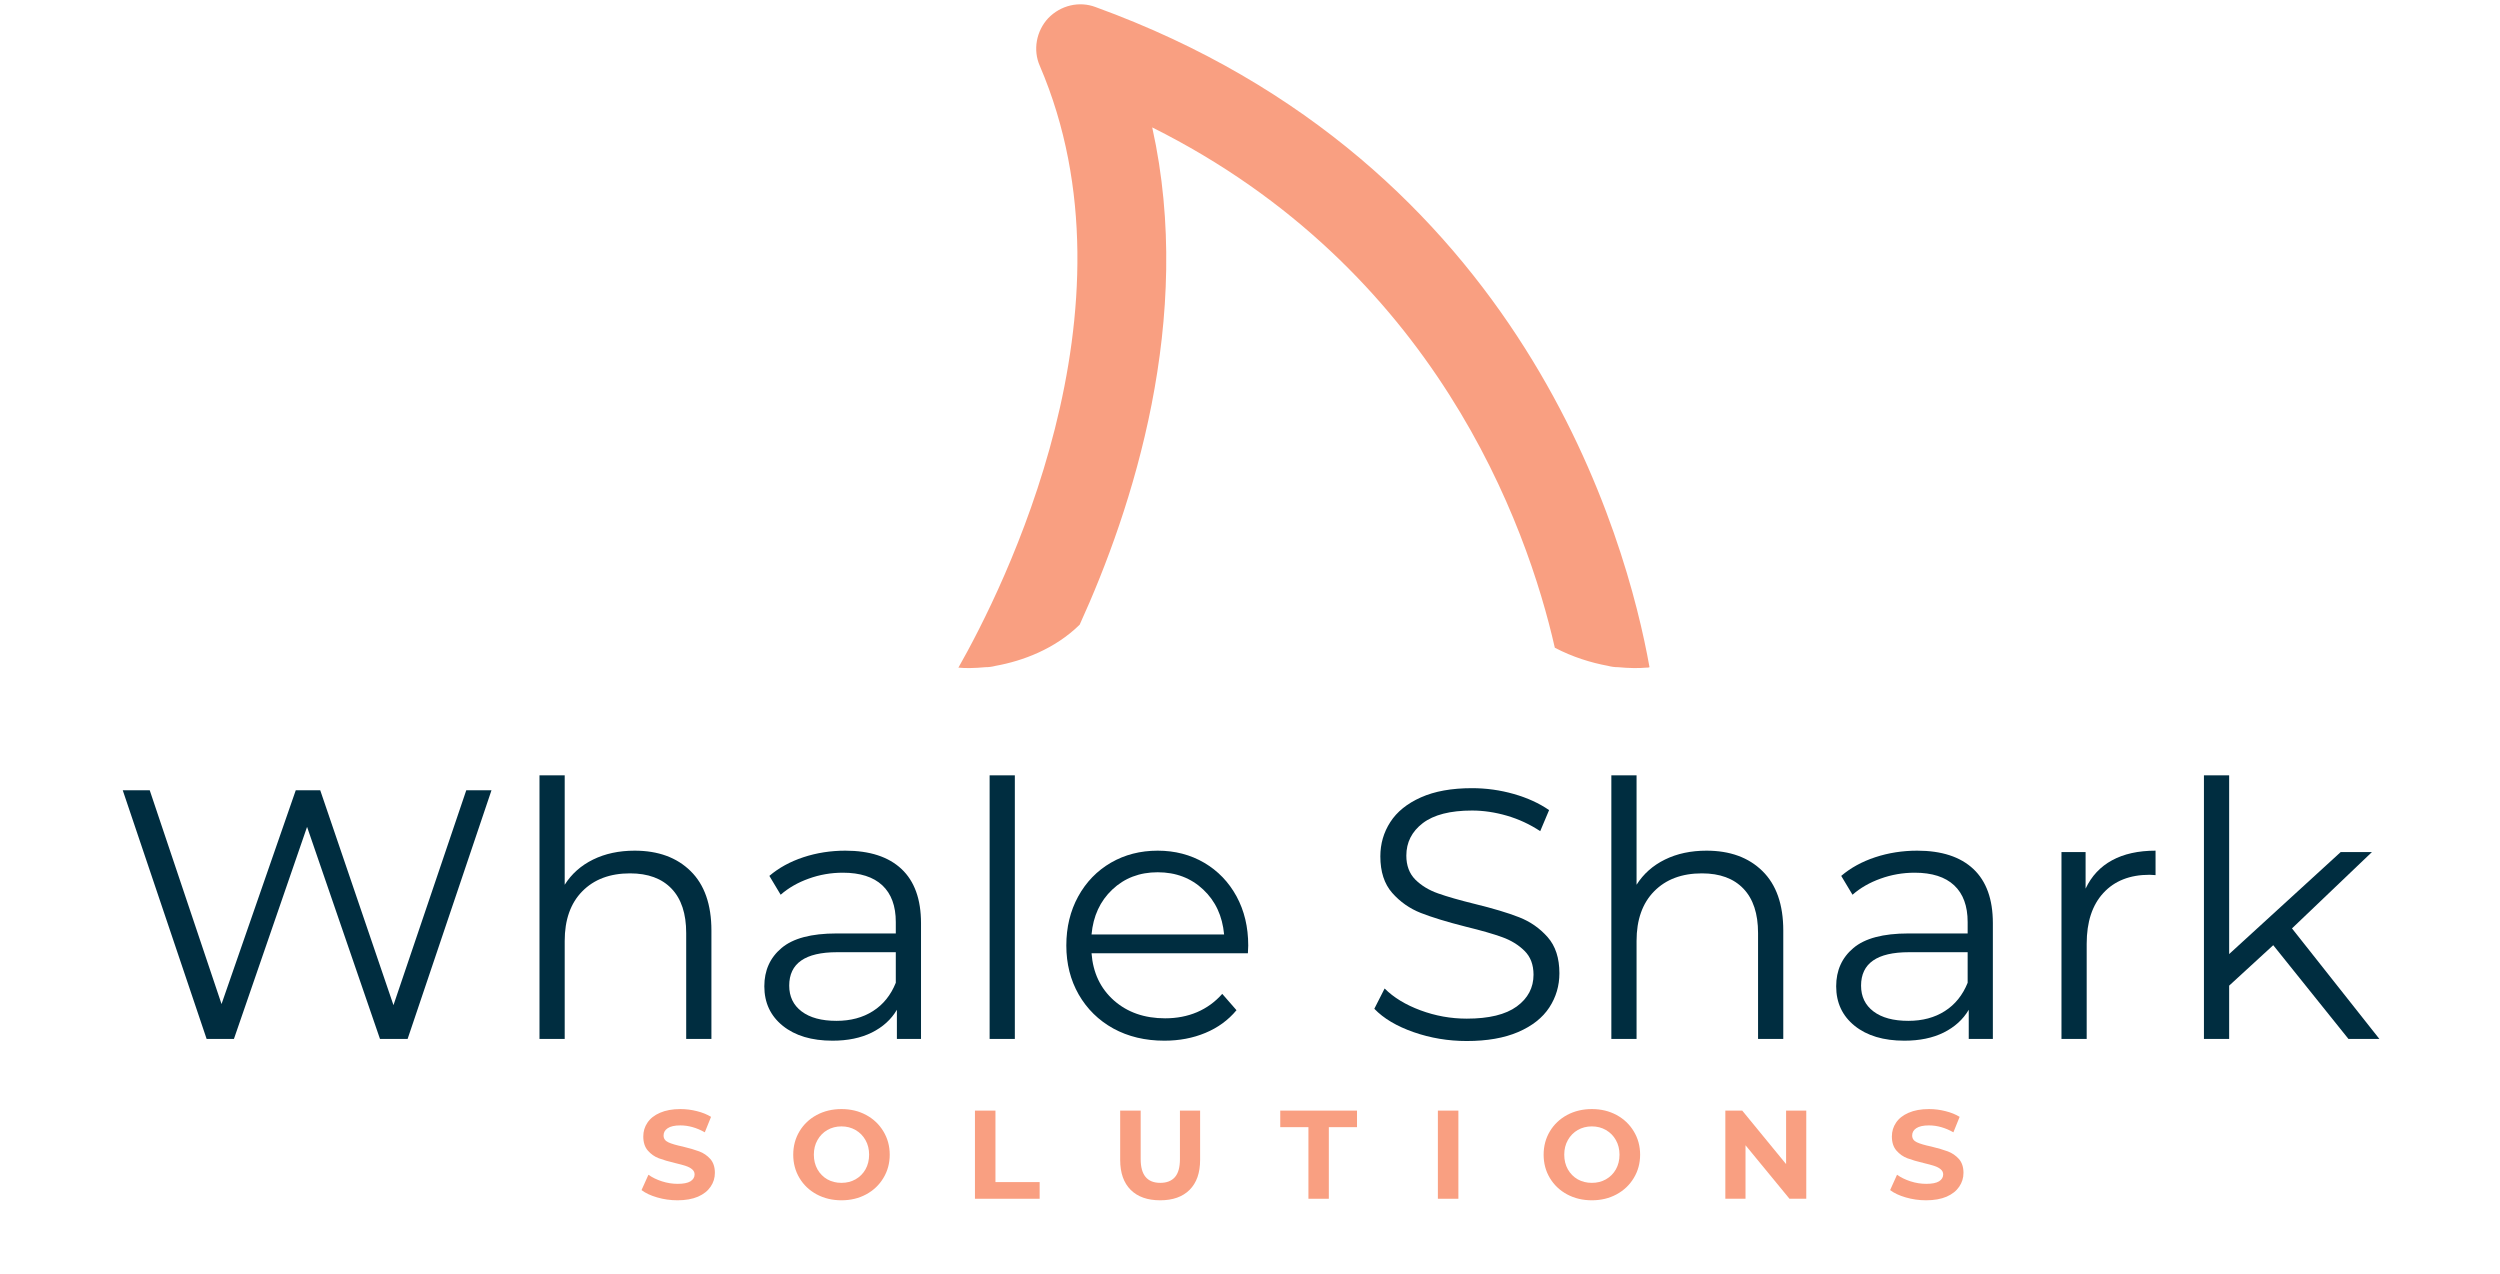 <svg xmlns="http://www.w3.org/2000/svg" xmlns:xlink="http://www.w3.org/1999/xlink" width="475" zoomAndPan="magnify" viewBox="0 0 356.25 181.5" height="242" preserveAspectRatio="xMidYMid meet" version="1.2"><defs><clipPath id="bc4b5ad03a"><path d="M 122.117 0 L 249 0 L 249 98.727 L 122.117 98.727 Z M 122.117 0 "/></clipPath></defs><g id="fe3c8852a0"><g clip-rule="nonzero" clip-path="url(#bc4b5ad03a)"><path style=" stroke:none;fill-rule:nonzero;fill:#f99f81;fill-opacity:1;" d="M 248.547 101.504 L 248.547 114.113 C 244.512 118.211 238.898 119.977 234.613 120.355 C 234.047 120.418 233.414 120.418 232.785 120.418 C 231.965 120.418 231.207 120.418 230.453 120.293 C 226.289 119.789 220.93 118.086 217.023 114.113 C 213.113 118.086 207.754 119.789 203.594 120.293 C 202.836 120.418 202.082 120.418 201.262 120.418 C 200.441 120.418 199.684 120.418 198.93 120.293 C 194.766 119.789 189.41 118.086 185.5 114.113 C 181.59 118.086 176.23 119.789 172.07 120.293 C 171.312 120.418 170.559 120.418 169.738 120.418 C 168.918 120.418 168.16 120.418 167.406 120.293 C 163.246 119.789 157.887 118.086 153.977 114.113 C 150.066 118.086 144.707 119.789 140.547 120.293 C 139.793 120.418 139.035 120.418 138.215 120.418 C 137.586 120.418 136.953 120.418 136.387 120.355 C 132.098 119.977 126.488 118.211 122.453 114.113 L 122.453 101.504 C 126.488 105.602 132.098 107.367 136.387 107.746 C 136.953 107.809 137.586 107.809 138.215 107.809 C 138.91 107.809 139.664 107.746 140.422 107.684 C 140.926 107.684 141.367 107.621 141.871 107.492 C 145.781 106.801 150.445 105.035 153.977 101.504 C 157.508 105.035 162.172 106.801 166.082 107.492 C 166.586 107.621 167.027 107.684 167.531 107.684 C 168.289 107.746 169.043 107.809 169.738 107.809 C 170.43 107.809 171.188 107.746 171.945 107.684 C 172.449 107.684 172.891 107.621 173.395 107.492 C 177.305 106.801 181.969 105.035 185.5 101.504 C 189.031 105.035 193.695 106.801 197.605 107.492 C 198.109 107.621 198.551 107.684 199.055 107.684 C 199.812 107.746 200.566 107.809 201.262 107.809 C 201.953 107.809 202.711 107.746 203.469 107.684 C 203.973 107.684 204.414 107.621 204.918 107.492 C 208.828 106.801 213.492 105.035 217.023 101.504 C 220.555 105.035 225.219 106.801 229.129 107.492 C 229.633 107.621 230.074 107.684 230.578 107.684 C 231.336 107.746 232.09 107.809 232.785 107.809 C 233.414 107.809 234.047 107.809 234.613 107.746 C 238.898 107.367 244.512 105.602 248.547 101.504 Z M 235.055 95.074 C 234.93 95.137 234.738 95.137 234.613 95.137 C 234.047 95.199 233.414 95.199 232.785 95.199 C 232.09 95.199 231.336 95.137 230.578 95.074 C 230.074 95.074 229.633 95.012 229.129 94.883 C 226.73 94.441 224.082 93.625 221.562 92.301 C 217.59 74.773 204.477 38.27 164.191 18.156 C 170.242 45.395 161.352 72.566 153.852 89.02 C 150.32 92.488 145.719 94.191 141.871 94.883 C 141.367 95.012 140.926 95.074 140.422 95.074 C 139.664 95.137 138.91 95.199 138.215 95.199 C 137.648 95.199 137.082 95.199 136.574 95.137 C 142.879 84.039 163.055 44.07 148.176 9.395 C 147.168 7.125 147.672 4.414 149.375 2.586 C 151.141 0.758 153.789 0.125 156.121 1.008 C 217.211 23.199 231.84 77.043 235.055 95.074 Z M 235.055 95.074 "/></g><g style="fill:#002d40;fill-opacity:1;"><g transform="translate(15.616, 148.048)"><path style="stroke:none" d="M 54.422 -35.438 L 42.469 0 L 38.531 0 L 28.141 -30.219 L 17.719 0 L 13.828 0 L 1.875 -35.438 L 5.719 -35.438 L 15.953 -4.969 L 26.531 -35.438 L 30.016 -35.438 L 40.453 -4.812 L 50.828 -35.438 Z M 54.422 -35.438 "/></g></g><g style="fill:#002d40;fill-opacity:1;"><g transform="translate(71.861, 148.048)"><path style="stroke:none" d="M 18.578 -26.828 C 21.922 -26.828 24.578 -25.859 26.547 -23.922 C 28.523 -21.984 29.516 -19.156 29.516 -15.438 L 29.516 0 L 25.922 0 L 25.922 -15.094 C 25.922 -17.852 25.227 -19.957 23.844 -21.406 C 22.457 -22.863 20.484 -23.594 17.922 -23.594 C 15.055 -23.594 12.785 -22.738 11.109 -21.031 C 9.441 -19.332 8.609 -16.977 8.609 -13.969 L 8.609 0 L 5.016 0 L 5.016 -37.562 L 8.609 -37.562 L 8.609 -21.969 C 9.586 -23.52 10.938 -24.719 12.656 -25.562 C 14.375 -26.406 16.348 -26.828 18.578 -26.828 Z M 18.578 -26.828 "/></g></g><g style="fill:#002d40;fill-opacity:1;"><g transform="translate(106.135, 148.048)"><path style="stroke:none" d="M 14.328 -26.828 C 17.805 -26.828 20.473 -25.957 22.328 -24.219 C 24.18 -22.477 25.109 -19.906 25.109 -16.5 L 25.109 0 L 21.672 0 L 21.672 -4.156 C 20.859 -2.77 19.664 -1.688 18.094 -0.906 C 16.531 -0.133 14.664 0.25 12.5 0.25 C 9.531 0.25 7.164 -0.457 5.406 -1.875 C 3.656 -3.289 2.781 -5.164 2.781 -7.5 C 2.781 -9.758 3.598 -11.578 5.234 -12.953 C 6.867 -14.336 9.477 -15.031 13.062 -15.031 L 21.516 -15.031 L 21.516 -16.656 C 21.516 -18.945 20.875 -20.691 19.594 -21.891 C 18.312 -23.086 16.438 -23.688 13.969 -23.688 C 12.281 -23.688 10.66 -23.406 9.109 -22.844 C 7.555 -22.289 6.223 -21.523 5.109 -20.547 L 3.5 -23.234 C 4.844 -24.379 6.457 -25.266 8.344 -25.891 C 10.238 -26.516 12.234 -26.828 14.328 -26.828 Z M 13.062 -2.578 C 15.082 -2.578 16.816 -3.039 18.266 -3.969 C 19.723 -4.895 20.805 -6.238 21.516 -8 L 21.516 -12.359 L 13.156 -12.359 C 8.602 -12.359 6.328 -10.77 6.328 -7.594 C 6.328 -6.039 6.914 -4.816 8.094 -3.922 C 9.281 -3.023 10.938 -2.578 13.062 -2.578 Z M 13.062 -2.578 "/></g></g><g style="fill:#002d40;fill-opacity:1;"><g transform="translate(136.005, 148.048)"><path style="stroke:none" d="M 5.016 -37.562 L 8.609 -37.562 L 8.609 0 L 5.016 0 Z M 5.016 -37.562 "/></g></g><g style="fill:#002d40;fill-opacity:1;"><g transform="translate(149.623, 148.048)"><path style="stroke:none" d="M 28.203 -12.203 L 5.922 -12.203 C 6.129 -9.43 7.191 -7.191 9.109 -5.484 C 11.035 -3.785 13.469 -2.938 16.406 -2.938 C 18.062 -2.938 19.578 -3.227 20.953 -3.812 C 22.336 -4.406 23.535 -5.273 24.547 -6.422 L 26.578 -4.094 C 25.398 -2.676 23.922 -1.598 22.141 -0.859 C 20.367 -0.117 18.422 0.25 16.297 0.25 C 13.566 0.25 11.145 -0.328 9.031 -1.484 C 6.926 -2.648 5.281 -4.266 4.094 -6.328 C 2.914 -8.391 2.328 -10.719 2.328 -13.312 C 2.328 -15.914 2.891 -18.242 4.016 -20.297 C 5.148 -22.359 6.703 -23.961 8.672 -25.109 C 10.648 -26.254 12.875 -26.828 15.344 -26.828 C 17.801 -26.828 20.008 -26.254 21.969 -25.109 C 23.926 -23.961 25.461 -22.367 26.578 -20.328 C 27.691 -18.285 28.25 -15.945 28.25 -13.312 Z M 15.344 -23.75 C 12.77 -23.75 10.613 -22.926 8.875 -21.281 C 7.145 -19.645 6.16 -17.516 5.922 -14.891 L 24.812 -14.891 C 24.57 -17.516 23.582 -19.645 21.844 -21.281 C 20.102 -22.926 17.938 -23.75 15.344 -23.75 Z M 15.344 -23.75 "/></g></g><g style="fill:#002d40;fill-opacity:1;"><g transform="translate(180.201, 148.048)"><path style="stroke:none" d=""/></g></g><g style="fill:#002d40;fill-opacity:1;"><g transform="translate(193.465, 148.048)"><path style="stroke:none" d="M 15.547 0.297 C 12.91 0.297 10.383 -0.125 7.969 -0.969 C 5.562 -1.812 3.695 -2.922 2.375 -4.297 L 3.844 -7.188 C 5.125 -5.906 6.828 -4.867 8.953 -4.078 C 11.086 -3.285 13.285 -2.891 15.547 -2.891 C 18.711 -2.891 21.086 -3.469 22.672 -4.625 C 24.266 -5.789 25.062 -7.301 25.062 -9.156 C 25.062 -10.582 24.629 -11.719 23.766 -12.562 C 22.91 -13.406 21.859 -14.051 20.609 -14.5 C 19.359 -14.957 17.617 -15.457 15.391 -16 C 12.723 -16.676 10.594 -17.328 9 -17.953 C 7.414 -18.578 6.055 -19.531 4.922 -20.812 C 3.797 -22.094 3.234 -23.828 3.234 -26.016 C 3.234 -27.805 3.707 -29.438 4.656 -30.906 C 5.602 -32.375 7.055 -33.547 9.016 -34.422 C 10.973 -35.297 13.398 -35.734 16.297 -35.734 C 18.328 -35.734 20.312 -35.457 22.25 -34.906 C 24.188 -34.352 25.863 -33.586 27.281 -32.609 L 26.016 -29.609 C 24.535 -30.586 22.953 -31.32 21.266 -31.812 C 19.578 -32.301 17.922 -32.547 16.297 -32.547 C 13.191 -32.547 10.852 -31.945 9.281 -30.75 C 7.719 -29.551 6.938 -28.008 6.938 -26.125 C 6.938 -24.707 7.363 -23.566 8.219 -22.703 C 9.082 -21.848 10.164 -21.191 11.469 -20.734 C 12.77 -20.273 14.516 -19.773 16.703 -19.234 C 19.305 -18.598 21.406 -17.969 23 -17.344 C 24.602 -16.719 25.961 -15.77 27.078 -14.5 C 28.191 -13.238 28.75 -11.523 28.75 -9.359 C 28.75 -7.578 28.27 -5.953 27.312 -4.484 C 26.352 -3.016 24.875 -1.848 22.875 -0.984 C 20.883 -0.129 18.441 0.297 15.547 0.297 Z M 15.547 0.297 "/></g></g><g style="fill:#002d40;fill-opacity:1;"><g transform="translate(224.601, 148.048)"><path style="stroke:none" d="M 18.578 -26.828 C 21.922 -26.828 24.578 -25.859 26.547 -23.922 C 28.523 -21.984 29.516 -19.156 29.516 -15.438 L 29.516 0 L 25.922 0 L 25.922 -15.094 C 25.922 -17.852 25.227 -19.957 23.844 -21.406 C 22.457 -22.863 20.484 -23.594 17.922 -23.594 C 15.055 -23.594 12.785 -22.738 11.109 -21.031 C 9.441 -19.332 8.609 -16.977 8.609 -13.969 L 8.609 0 L 5.016 0 L 5.016 -37.562 L 8.609 -37.562 L 8.609 -21.969 C 9.586 -23.52 10.938 -24.719 12.656 -25.562 C 14.375 -26.406 16.348 -26.828 18.578 -26.828 Z M 18.578 -26.828 "/></g></g><g style="fill:#002d40;fill-opacity:1;"><g transform="translate(258.874, 148.048)"><path style="stroke:none" d="M 14.328 -26.828 C 17.805 -26.828 20.473 -25.957 22.328 -24.219 C 24.18 -22.477 25.109 -19.906 25.109 -16.5 L 25.109 0 L 21.672 0 L 21.672 -4.156 C 20.859 -2.77 19.664 -1.688 18.094 -0.906 C 16.531 -0.133 14.664 0.25 12.5 0.25 C 9.531 0.25 7.164 -0.457 5.406 -1.875 C 3.656 -3.289 2.781 -5.164 2.781 -7.5 C 2.781 -9.758 3.598 -11.578 5.234 -12.953 C 6.867 -14.336 9.477 -15.031 13.062 -15.031 L 21.516 -15.031 L 21.516 -16.656 C 21.516 -18.945 20.875 -20.691 19.594 -21.891 C 18.312 -23.086 16.438 -23.688 13.969 -23.688 C 12.281 -23.688 10.66 -23.406 9.109 -22.844 C 7.555 -22.289 6.223 -21.523 5.109 -20.547 L 3.5 -23.234 C 4.844 -24.379 6.457 -25.266 8.344 -25.891 C 10.238 -26.516 12.234 -26.828 14.328 -26.828 Z M 13.062 -2.578 C 15.082 -2.578 16.816 -3.039 18.266 -3.969 C 19.723 -4.895 20.805 -6.238 21.516 -8 L 21.516 -12.359 L 13.156 -12.359 C 8.602 -12.359 6.328 -10.77 6.328 -7.594 C 6.328 -6.039 6.914 -4.816 8.094 -3.922 C 9.281 -3.023 10.938 -2.578 13.062 -2.578 Z M 13.062 -2.578 "/></g></g><g style="fill:#002d40;fill-opacity:1;"><g transform="translate(288.744, 148.048)"><path style="stroke:none" d="M 8.453 -21.422 C 9.297 -23.203 10.551 -24.547 12.219 -25.453 C 13.895 -26.367 15.961 -26.828 18.422 -26.828 L 18.422 -23.344 L 17.562 -23.391 C 14.758 -23.391 12.566 -22.523 10.984 -20.797 C 9.398 -19.078 8.609 -16.664 8.609 -13.562 L 8.609 0 L 5.016 0 L 5.016 -26.625 L 8.453 -26.625 Z M 8.453 -21.422 "/></g></g><g style="fill:#002d40;fill-opacity:1;"><g transform="translate(309.045, 148.048)"><path style="stroke:none" d="M 14.891 -13.359 L 8.609 -7.594 L 8.609 0 L 5.016 0 L 5.016 -37.562 L 8.609 -37.562 L 8.609 -12.094 L 24.5 -26.625 L 28.953 -26.625 L 17.562 -15.75 L 30.016 0 L 25.609 0 Z M 14.891 -13.359 "/></g></g><g style="fill:#f99f81;fill-opacity:1;"><g transform="translate(90.918, 170.823)"><path style="stroke:none" d="M 5.625 0.219 C 4.625 0.219 3.66 0.082 2.734 -0.188 C 1.805 -0.457 1.062 -0.805 0.5 -1.234 L 1.484 -3.422 C 2.023 -3.035 2.664 -2.723 3.406 -2.484 C 4.156 -2.242 4.898 -2.125 5.641 -2.125 C 6.461 -2.125 7.07 -2.242 7.469 -2.484 C 7.863 -2.734 8.062 -3.062 8.062 -3.469 C 8.062 -3.758 7.941 -4.004 7.703 -4.203 C 7.473 -4.398 7.176 -4.555 6.812 -4.672 C 6.445 -4.797 5.953 -4.93 5.328 -5.078 C 4.367 -5.305 3.582 -5.535 2.969 -5.766 C 2.363 -5.992 1.844 -6.359 1.406 -6.859 C 0.969 -7.359 0.75 -8.031 0.75 -8.875 C 0.75 -9.602 0.945 -10.258 1.344 -10.844 C 1.738 -11.438 2.332 -11.906 3.125 -12.25 C 3.926 -12.602 4.898 -12.781 6.047 -12.781 C 6.848 -12.781 7.629 -12.68 8.391 -12.484 C 9.16 -12.297 9.832 -12.023 10.406 -11.672 L 9.516 -9.469 C 8.359 -10.125 7.195 -10.453 6.031 -10.453 C 5.219 -10.453 4.613 -10.316 4.219 -10.047 C 3.832 -9.785 3.641 -9.441 3.641 -9.016 C 3.641 -8.578 3.863 -8.254 4.312 -8.047 C 4.758 -7.836 5.445 -7.633 6.375 -7.438 C 7.332 -7.207 8.113 -6.977 8.719 -6.75 C 9.332 -6.52 9.859 -6.16 10.297 -5.672 C 10.734 -5.18 10.953 -4.52 10.953 -3.688 C 10.953 -2.969 10.75 -2.312 10.344 -1.719 C 9.945 -1.125 9.348 -0.648 8.547 -0.297 C 7.742 0.047 6.77 0.219 5.625 0.219 Z M 5.625 0.219 "/></g></g><g style="fill:#f99f81;fill-opacity:1;"><g transform="translate(112.333, 170.823)"><path style="stroke:none" d="M 7.578 0.219 C 6.273 0.219 5.098 -0.062 4.047 -0.625 C 3.004 -1.188 2.188 -1.961 1.594 -2.953 C 1 -3.941 0.703 -5.051 0.703 -6.281 C 0.703 -7.508 1 -8.617 1.594 -9.609 C 2.188 -10.598 3.004 -11.375 4.047 -11.938 C 5.098 -12.5 6.273 -12.781 7.578 -12.781 C 8.879 -12.781 10.051 -12.5 11.094 -11.938 C 12.133 -11.375 12.953 -10.598 13.547 -9.609 C 14.148 -8.617 14.453 -7.508 14.453 -6.281 C 14.453 -5.051 14.148 -3.941 13.547 -2.953 C 12.953 -1.961 12.133 -1.188 11.094 -0.625 C 10.051 -0.062 8.879 0.219 7.578 0.219 Z M 7.578 -2.266 C 8.316 -2.266 8.984 -2.43 9.578 -2.766 C 10.18 -3.109 10.656 -3.582 11 -4.188 C 11.344 -4.801 11.516 -5.5 11.516 -6.281 C 11.516 -7.062 11.344 -7.754 11 -8.359 C 10.656 -8.973 10.18 -9.453 9.578 -9.797 C 8.984 -10.141 8.316 -10.312 7.578 -10.312 C 6.836 -10.312 6.164 -10.141 5.562 -9.797 C 4.969 -9.453 4.5 -8.973 4.156 -8.359 C 3.812 -7.754 3.641 -7.062 3.641 -6.281 C 3.641 -5.5 3.812 -4.801 4.156 -4.188 C 4.5 -3.582 4.969 -3.109 5.562 -2.766 C 6.164 -2.43 6.836 -2.266 7.578 -2.266 Z M 7.578 -2.266 "/></g></g><g style="fill:#f99f81;fill-opacity:1;"><g transform="translate(137.446, 170.823)"><path style="stroke:none" d="M 1.484 -12.562 L 4.406 -12.562 L 4.406 -2.375 L 10.703 -2.375 L 10.703 0 L 1.484 0 Z M 1.484 -12.562 "/></g></g><g style="fill:#f99f81;fill-opacity:1;"><g transform="translate(158.25, 170.823)"><path style="stroke:none" d="M 7.078 0.219 C 5.273 0.219 3.875 -0.273 2.875 -1.266 C 1.875 -2.266 1.375 -3.688 1.375 -5.531 L 1.375 -12.562 L 4.297 -12.562 L 4.297 -5.641 C 4.297 -3.391 5.227 -2.266 7.094 -2.266 C 8 -2.266 8.691 -2.535 9.172 -3.078 C 9.648 -3.617 9.891 -4.473 9.891 -5.641 L 9.891 -12.562 L 12.766 -12.562 L 12.766 -5.531 C 12.766 -3.688 12.266 -2.266 11.266 -1.266 C 10.266 -0.273 8.867 0.219 7.078 0.219 Z M 7.078 0.219 "/></g></g><g style="fill:#f99f81;fill-opacity:1;"><g transform="translate(182.358, 170.823)"><path style="stroke:none" d="M 4.094 -10.203 L 0.078 -10.203 L 0.078 -12.562 L 11.016 -12.562 L 11.016 -10.203 L 7 -10.203 L 7 0 L 4.094 0 Z M 4.094 -10.203 "/></g></g><g style="fill:#f99f81;fill-opacity:1;"><g transform="translate(203.414, 170.823)"><path style="stroke:none" d="M 1.484 -12.562 L 4.406 -12.562 L 4.406 0 L 1.484 0 Z M 1.484 -12.562 "/></g></g><g style="fill:#f99f81;fill-opacity:1;"><g transform="translate(219.264, 170.823)"><path style="stroke:none" d="M 7.578 0.219 C 6.273 0.219 5.098 -0.062 4.047 -0.625 C 3.004 -1.188 2.188 -1.961 1.594 -2.953 C 1 -3.941 0.703 -5.051 0.703 -6.281 C 0.703 -7.508 1 -8.617 1.594 -9.609 C 2.188 -10.598 3.004 -11.375 4.047 -11.938 C 5.098 -12.5 6.273 -12.781 7.578 -12.781 C 8.879 -12.781 10.051 -12.5 11.094 -11.938 C 12.133 -11.375 12.953 -10.598 13.547 -9.609 C 14.148 -8.617 14.453 -7.508 14.453 -6.281 C 14.453 -5.051 14.148 -3.941 13.547 -2.953 C 12.953 -1.961 12.133 -1.188 11.094 -0.625 C 10.051 -0.062 8.879 0.219 7.578 0.219 Z M 7.578 -2.266 C 8.316 -2.266 8.984 -2.43 9.578 -2.766 C 10.18 -3.109 10.656 -3.582 11 -4.188 C 11.344 -4.801 11.516 -5.5 11.516 -6.281 C 11.516 -7.062 11.344 -7.754 11 -8.359 C 10.656 -8.973 10.18 -9.453 9.578 -9.797 C 8.984 -10.141 8.316 -10.312 7.578 -10.312 C 6.836 -10.312 6.164 -10.141 5.562 -9.797 C 4.969 -9.453 4.5 -8.973 4.156 -8.359 C 3.812 -7.754 3.641 -7.062 3.641 -6.281 C 3.641 -5.5 3.812 -4.801 4.156 -4.188 C 4.5 -3.582 4.969 -3.109 5.562 -2.766 C 6.164 -2.43 6.836 -2.266 7.578 -2.266 Z M 7.578 -2.266 "/></g></g><g style="fill:#f99f81;fill-opacity:1;"><g transform="translate(244.377, 170.823)"><path style="stroke:none" d="M 13.016 -12.562 L 13.016 0 L 10.625 0 L 4.359 -7.625 L 4.359 0 L 1.484 0 L 1.484 -12.562 L 3.891 -12.562 L 10.141 -4.938 L 10.141 -12.562 Z M 13.016 -12.562 "/></g></g><g style="fill:#f99f81;fill-opacity:1;"><g transform="translate(268.843, 170.823)"><path style="stroke:none" d="M 5.625 0.219 C 4.625 0.219 3.66 0.082 2.734 -0.188 C 1.805 -0.457 1.062 -0.805 0.5 -1.234 L 1.484 -3.422 C 2.023 -3.035 2.664 -2.723 3.406 -2.484 C 4.156 -2.242 4.898 -2.125 5.641 -2.125 C 6.461 -2.125 7.07 -2.242 7.469 -2.484 C 7.863 -2.734 8.062 -3.062 8.062 -3.469 C 8.062 -3.758 7.941 -4.004 7.703 -4.203 C 7.473 -4.398 7.176 -4.555 6.812 -4.672 C 6.445 -4.797 5.953 -4.93 5.328 -5.078 C 4.367 -5.305 3.582 -5.535 2.969 -5.766 C 2.363 -5.992 1.844 -6.359 1.406 -6.859 C 0.969 -7.359 0.75 -8.031 0.75 -8.875 C 0.75 -9.602 0.945 -10.258 1.344 -10.844 C 1.738 -11.438 2.332 -11.906 3.125 -12.25 C 3.926 -12.602 4.898 -12.781 6.047 -12.781 C 6.848 -12.781 7.629 -12.68 8.391 -12.484 C 9.16 -12.297 9.832 -12.023 10.406 -11.672 L 9.516 -9.469 C 8.359 -10.125 7.195 -10.453 6.031 -10.453 C 5.219 -10.453 4.613 -10.316 4.219 -10.047 C 3.832 -9.785 3.641 -9.441 3.641 -9.016 C 3.641 -8.578 3.863 -8.254 4.312 -8.047 C 4.758 -7.836 5.445 -7.633 6.375 -7.438 C 7.332 -7.207 8.113 -6.977 8.719 -6.75 C 9.332 -6.52 9.859 -6.16 10.297 -5.672 C 10.734 -5.18 10.953 -4.52 10.953 -3.688 C 10.953 -2.969 10.75 -2.312 10.344 -1.719 C 9.945 -1.125 9.348 -0.648 8.547 -0.297 C 7.742 0.047 6.77 0.219 5.625 0.219 Z M 5.625 0.219 "/></g></g></g></svg>